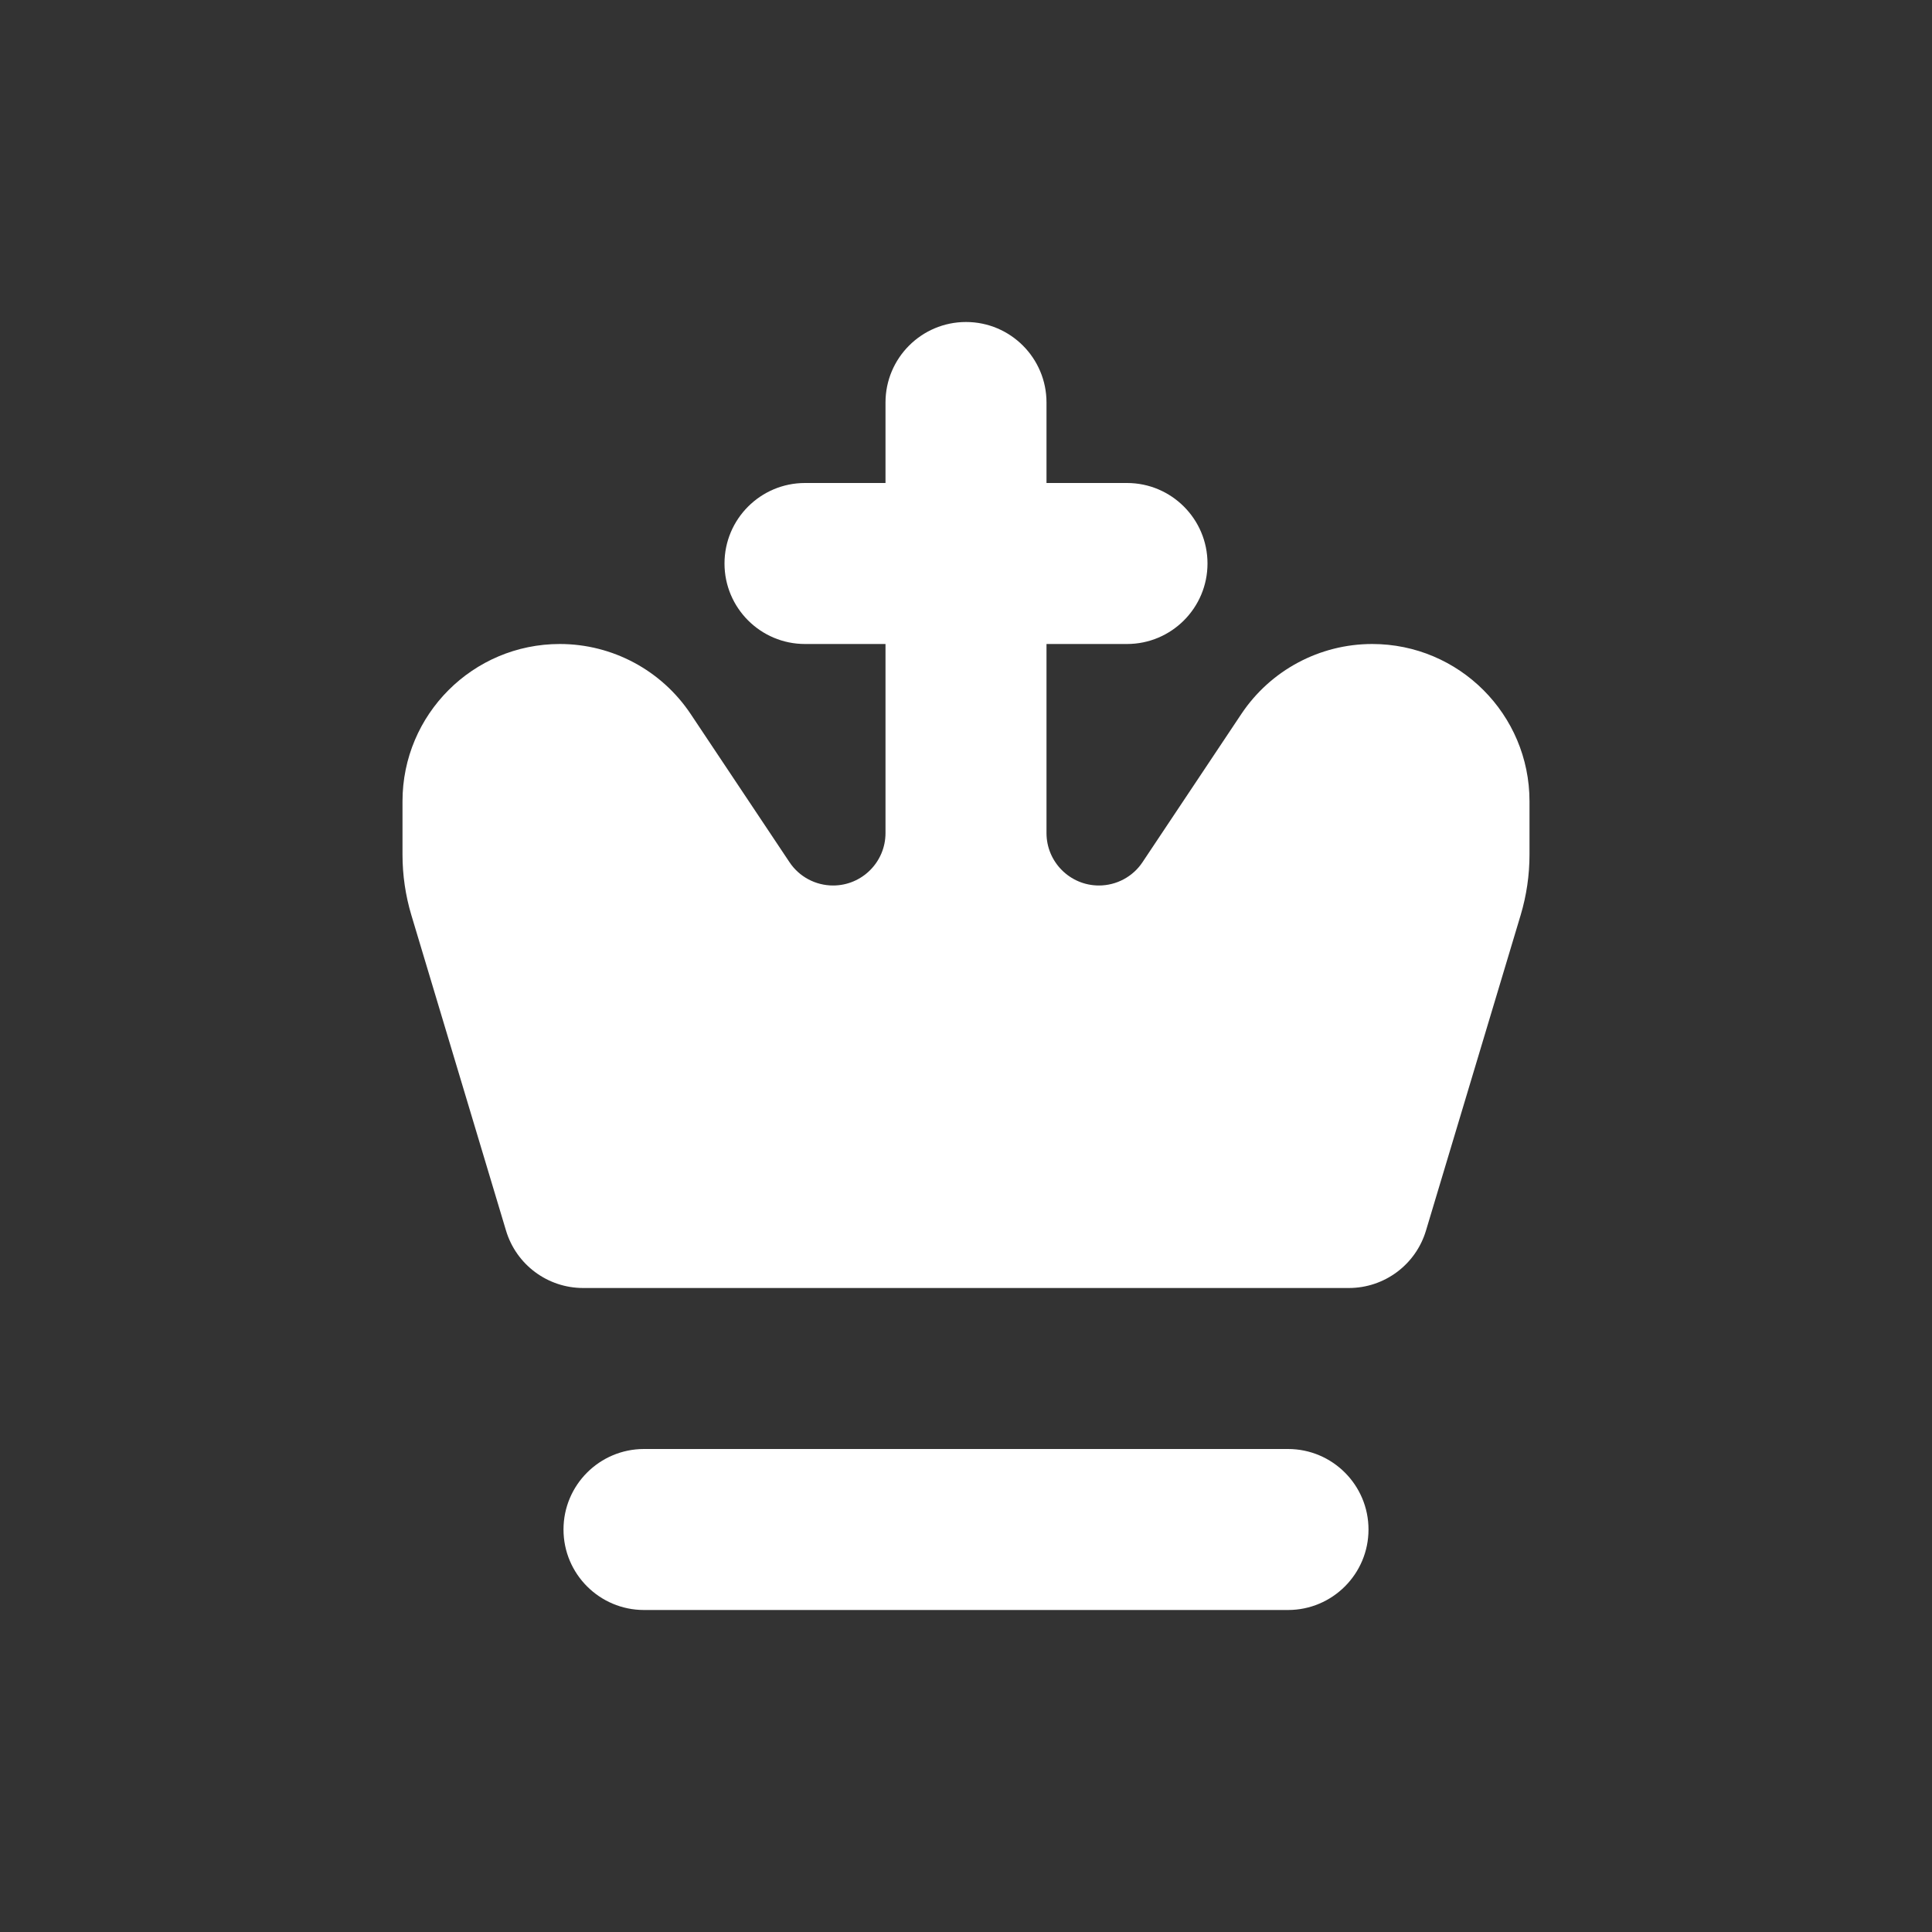 <svg width="24" height="24" viewBox="0 0 24 24" fill="none" xmlns="http://www.w3.org/2000/svg">
<rect x="0" y="0" width="24" height="24" fill="#333333" stroke="none"/>
<path d="M12 4C12.552 4 13 4.448 13 5V6H14C14.552 6 15 6.448 15 7C15 7.552 14.552 8 14 8H13V10.349C13 10.708 13.292 11 13.651 11C13.869 11 14.073 10.891 14.193 10.71L15.42 8.87C15.782 8.327 16.392 8 17.046 8C18.125 8 19 8.875 19 9.954V10.616C19 10.871 18.963 11.124 18.89 11.368L17.714 15.287C17.587 15.71 17.198 16 16.756 16H7.244C6.802 16 6.413 15.71 6.286 15.287L5.11 11.368C5.037 11.124 5 10.871 5 10.616V9.954C5 8.875 5.875 8 6.954 8C7.608 8 8.218 8.327 8.58 8.87L9.807 10.71C9.927 10.891 10.131 11 10.349 11C10.708 11 11 10.708 11 10.349V8H10C9.448 8 9 7.552 9 7C9 6.448 9.448 6 10 6H11V5C11 4.448 11.448 4 12 4Z" fill="white"/>
<path d="M8 18C7.448 18 7 18.448 7 19C7 19.552 7.448 20 8 20H16C16.552 20 17 19.552 17 19C17 18.448 16.552 18 16 18H8Z" fill="white"/>
</svg>
